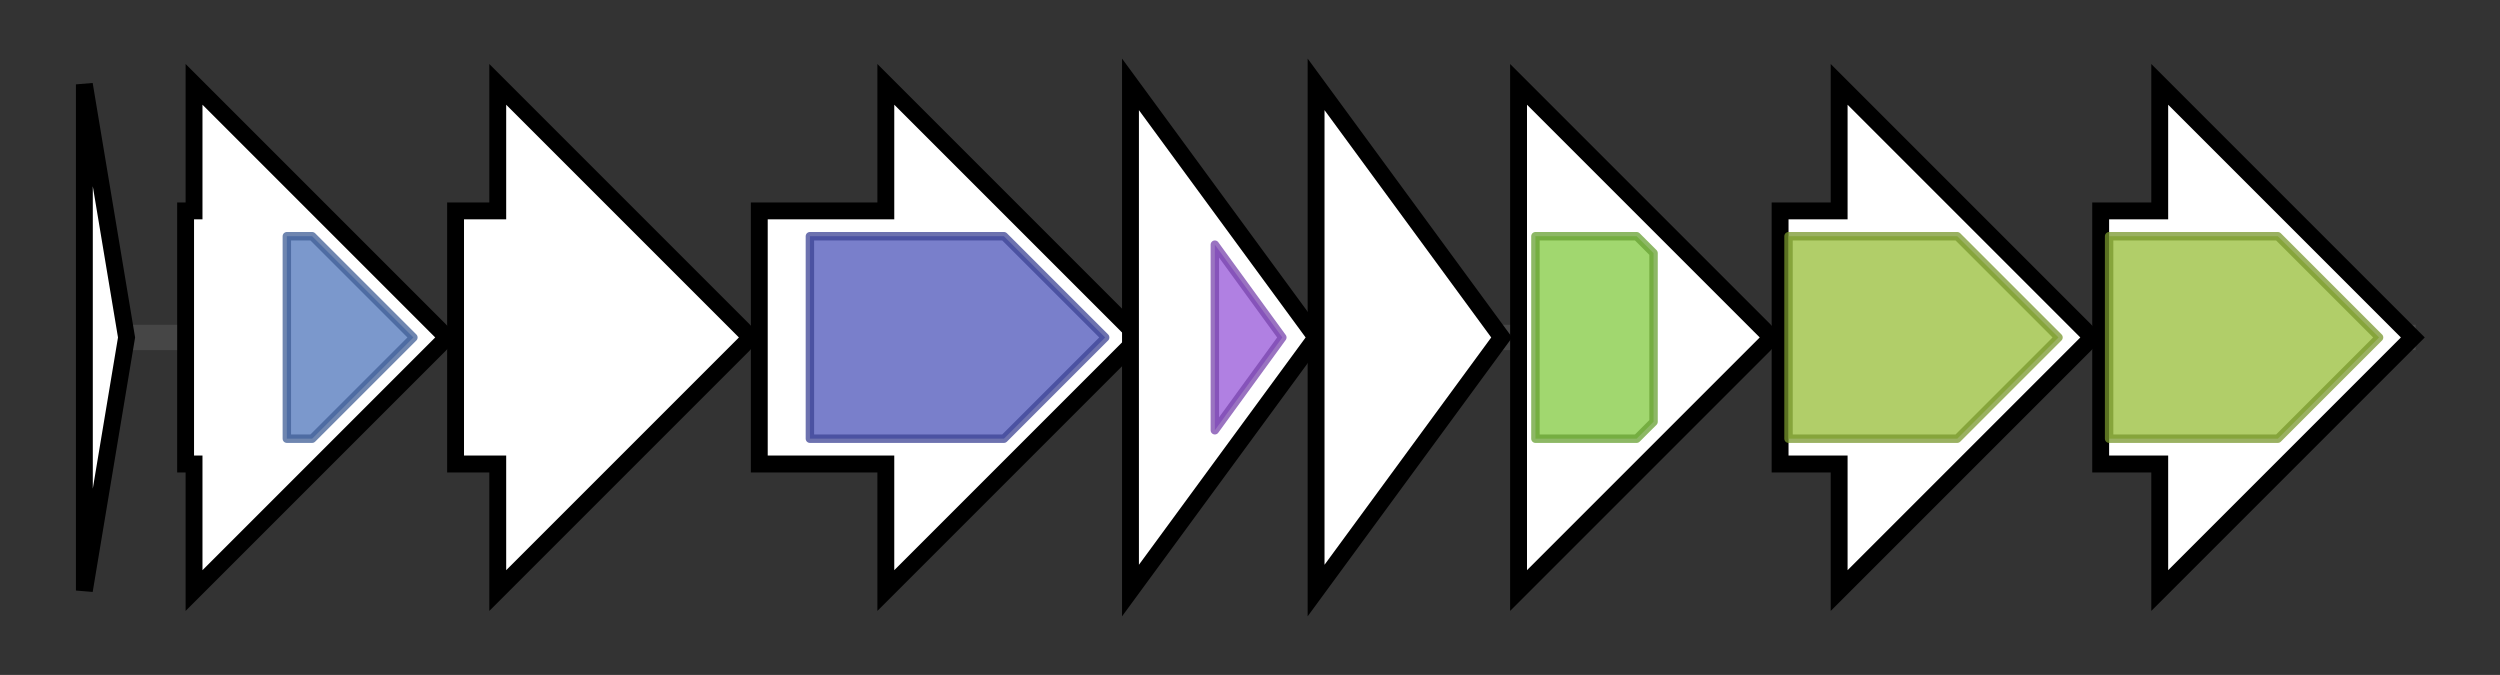 <svg version="1.1" baseProfile="full" xmlns="http://www.w3.org/2000/svg" width="296.333" height="80">
	<rect width="100%" height="100%" fill="#333333" stroke="none"/>
	<g>
		<line x1="10" y1="40.0" x2="286.333" y2="40.0" style="stroke:rgb(70,70,70); stroke-width:3 "/>
		<g>
			<title>sagA (SPy_0738)
streptolysin S associated protein</title>
			<polygon class="sagA (SPy_0738)
streptolysin S associated protein" points="10,10 15,40 10,70" fill="rgb(255,255,255)" fill-opacity="1.0" stroke="rgb(0,0,0)" stroke-width="2"  />
		</g>
		<g>
			<title>sagB (SPy_0739)
streptolysin S associated ORF</title>
			<polygon class="sagB (SPy_0739)
streptolysin S associated ORF" points="22,25 23,25 23,10 53,40 23,70 23,55 22,55" fill="rgb(255,255,255)" fill-opacity="1.0" stroke="rgb(0,0,0)" stroke-width="2"  />
			<g>
				<title>Nitroreductase (PF00881)
"Nitroreductase family"</title>
				<polygon class="PF00881" points="34,28 37,28 49,40 37,52 34,52" stroke-linejoin="round" width="18" height="24" fill="rgb(79,118,187)" stroke="rgb(63,94,149)" stroke-width="1" opacity="0.75" />
			</g>
		</g>
		<g>
			<title>sagC (SPy_0740)
streptolysin S associated ORF</title>
			<polygon class="sagC (SPy_0740)
streptolysin S associated ORF" points="54,25 59,25 59,10 89,40 59,70 59,55 54,55" fill="rgb(255,255,255)" fill-opacity="1.0" stroke="rgb(0,0,0)" stroke-width="2"  />
		</g>
		<g>
			<title> (SPy_0741)
hypothetical protein</title>
			<polygon class=" (SPy_0741)
hypothetical protein" points="90,25 105,25 105,10 135,40 105,70 105,55 90,55" fill="rgb(255,255,255)" fill-opacity="1.0" stroke="rgb(0,0,0)" stroke-width="2"  />
			<g>
				<title>YcaO (PF02624)
"YcaO cyclodehydratase, ATP-ad Mg2+-binding"</title>
				<polygon class="PF02624" points="96,28 119,28 131,40 131,40 119,52 96,52" stroke-linejoin="round" width="35" height="24" fill="rgb(76,84,185)" stroke="rgb(60,67,148)" stroke-width="1" opacity="0.75" />
			</g>
		</g>
		<g>
			<title> (SPy_0742)
hypothetical protein</title>
			<polygon class=" (SPy_0742)
hypothetical protein" points="134,10 156,40 134,70" fill="rgb(255,255,255)" fill-opacity="1.0" stroke="rgb(0,0,0)" stroke-width="2"  />
			<g>
				<title>CPBP (PF02517)
"CPBP intramembrane metalloprotease"</title>
				<polygon class="PF02517" points="144,29 152,40 144,51" stroke-linejoin="round" width="10" height="24" fill="rgb(150,86,216)" stroke="rgb(120,68,172)" stroke-width="1" opacity="0.75" />
			</g>
		</g>
		<g>
			<title> (SPy_0743)
hypothetical protein</title>
			<polygon class=" (SPy_0743)
hypothetical protein" points="156,10 178,40 156,70" fill="rgb(255,255,255)" fill-opacity="1.0" stroke="rgb(0,0,0)" stroke-width="2"  />
		</g>
		<g>
			<title> (SPy_0744)
putative ABC transporter (ATP-binding protein)</title>
			<polygon class=" (SPy_0744)
putative ABC transporter (ATP-binding protein)" points="180,25 180,25 180,10 210,40 180,70 180,55 180,55" fill="rgb(255,255,255)" fill-opacity="1.0" stroke="rgb(0,0,0)" stroke-width="2"  />
			<g>
				<title>ABC_tran (PF00005)
"ABC transporter"</title>
				<polygon class="PF00005" points="182,28 194,28 196,30 196,50 194,52 182,52" stroke-linejoin="round" width="14" height="24" fill="rgb(129,201,63)" stroke="rgb(103,160,50)" stroke-width="1" opacity="0.75" />
			</g>
		</g>
		<g>
			<title>sagH (SPy_0745)
ABC transporter (ATP-binding protein) - streptolysin S associated ORF</title>
			<polygon class="sagH (SPy_0745)
ABC transporter (ATP-binding protein) - streptolysin S associated ORF" points="211,25 218,25 218,10 248,40 218,70 218,55 211,55" fill="rgb(255,255,255)" fill-opacity="1.0" stroke="rgb(0,0,0)" stroke-width="2"  />
			<g>
				<title>ABC2_membrane_3 (PF12698)
"ABC-2 family transporter protein"</title>
				<polygon class="PF12698" points="212,28 232,28 244,40 232,52 212,52" stroke-linejoin="round" width="34" height="24" fill="rgb(151,189,55)" stroke="rgb(120,151,44)" stroke-width="1" opacity="0.75" />
			</g>
		</g>
		<g>
			<title> (SPy_0746)
putative ABC transporter (ATP-binding protein)</title>
			<polygon class=" (SPy_0746)
putative ABC transporter (ATP-binding protein)" points="249,25 256,25 256,10 286,40 256,70 256,55 249,55" fill="rgb(255,255,255)" fill-opacity="1.0" stroke="rgb(0,0,0)" stroke-width="2"  />
			<g>
				<title>ABC2_membrane_3 (PF12698)
"ABC-2 family transporter protein"</title>
				<polygon class="PF12698" points="250,28 270,28 282,40 270,52 250,52" stroke-linejoin="round" width="34" height="24" fill="rgb(151,189,55)" stroke="rgb(120,151,44)" stroke-width="1" opacity="0.75" />
			</g>
		</g>
	</g>
</svg>
